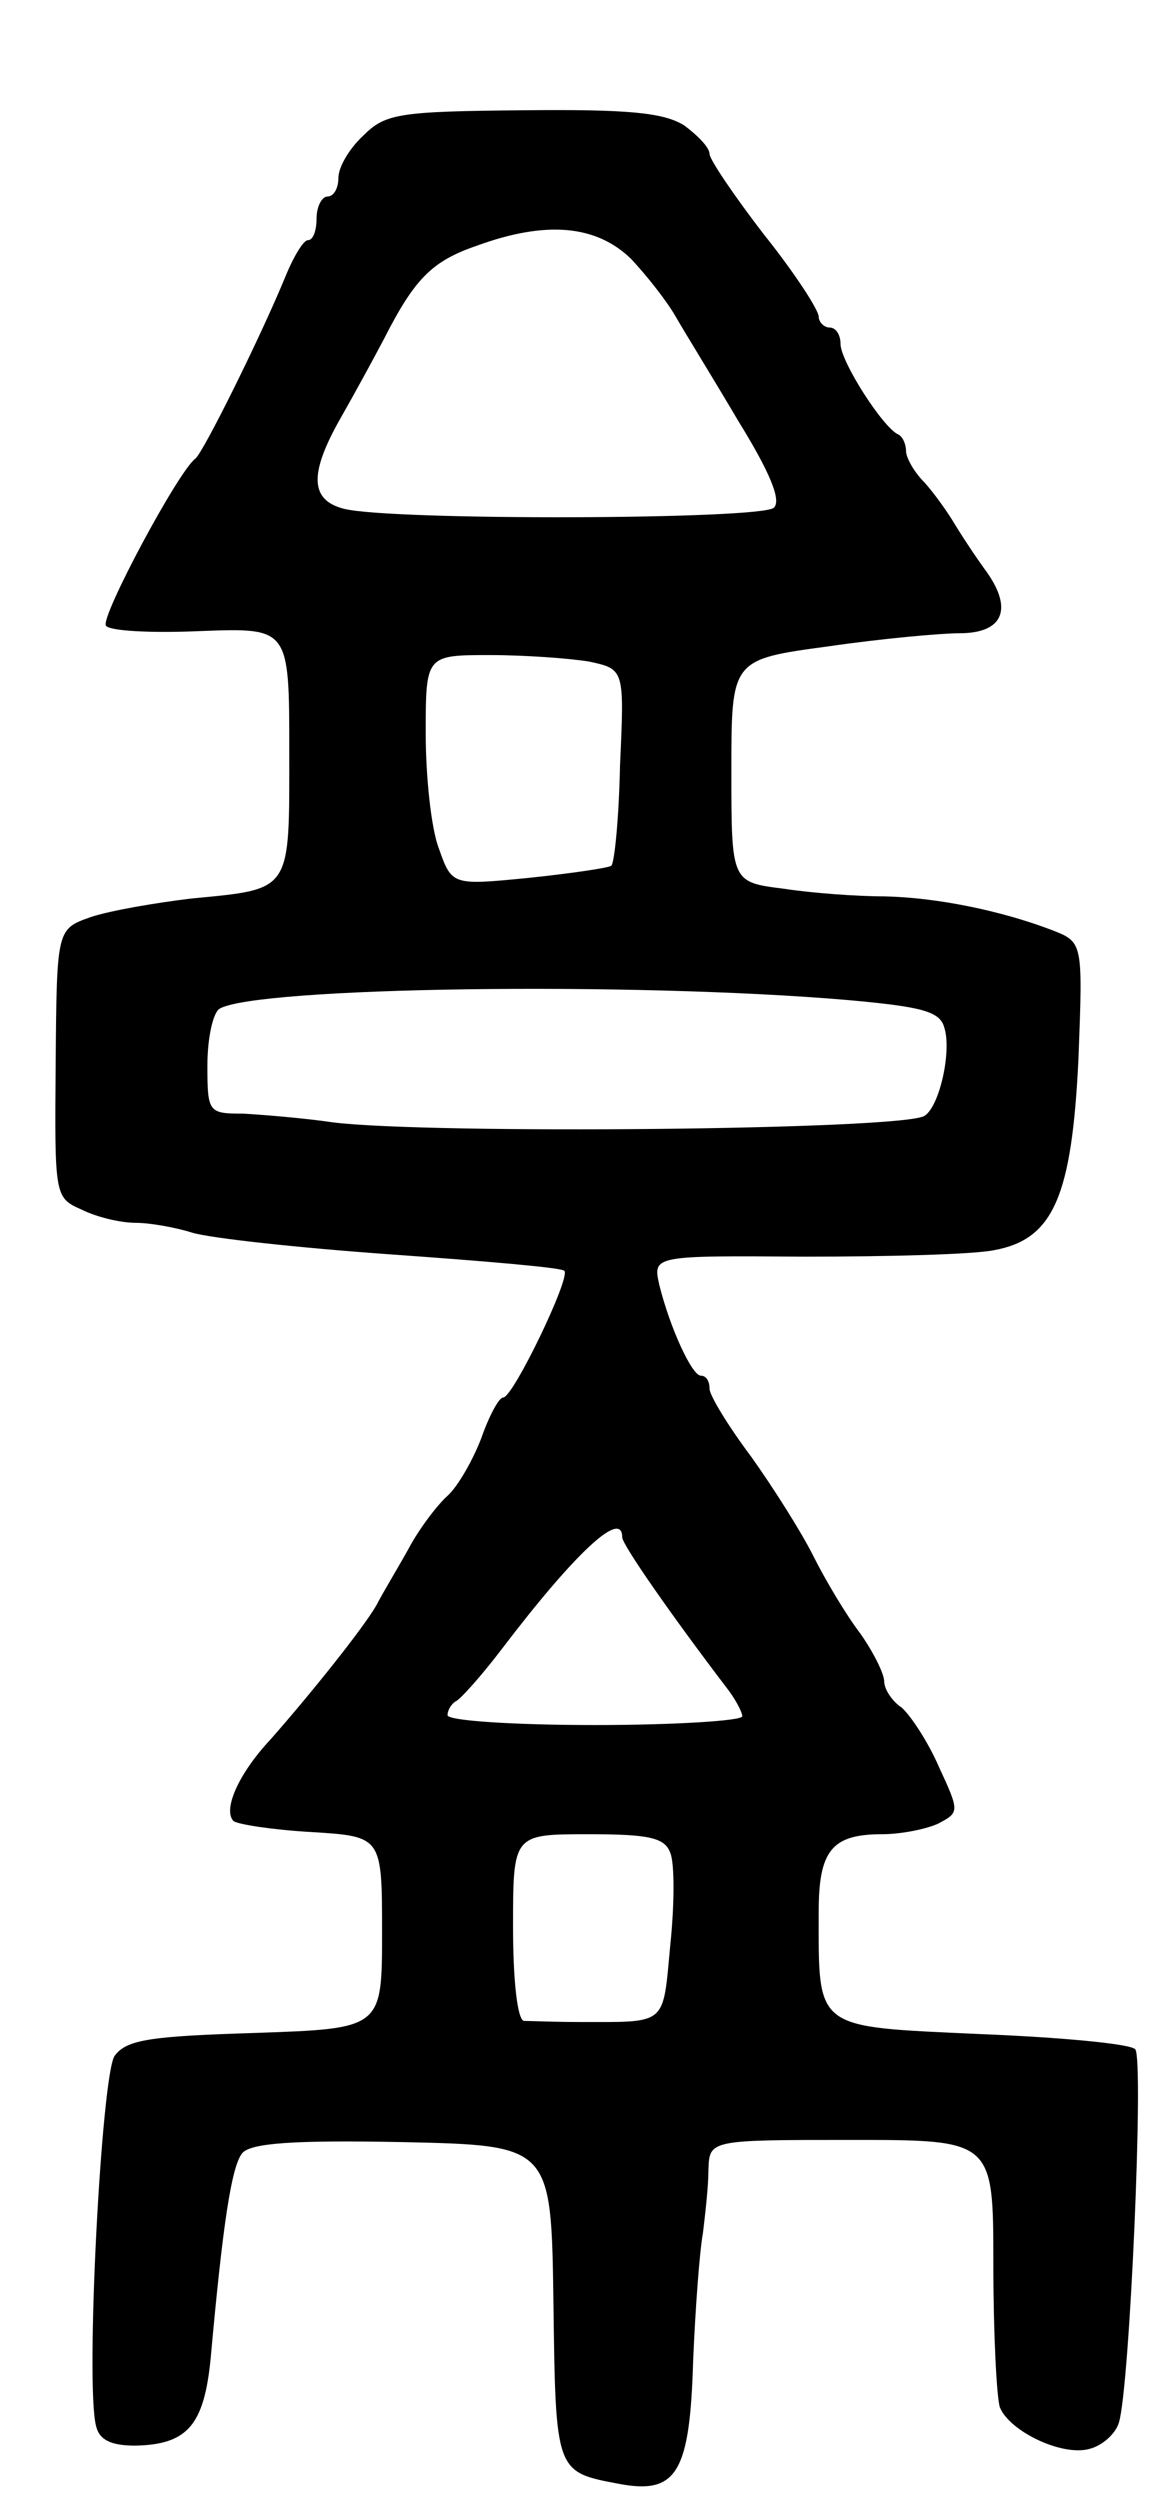 <svg version="1.0" xmlns="http://www.w3.org/2000/svg"
 width="107pt" height="229pt" viewBox="0 0 107 229"
 preserveAspectRatio="xMidYMid meet">
<g transform="translate(0,229) scale(0.1,-0.1)"
fill="#000000" stroke="none">
<path d="M333 2166 c-13 -12 -23 -29 -23 -39 0 -9 -4 -17 -10 -17 -5 0 -10 -9
-10 -20 0 -11 -3 -20 -8 -20 -4 0 -13 -15 -20 -32 -22 -54 -76 -163 -83 -168
-16 -12 -87 -145 -82 -153 3 -5 42 -7 87 -5 81 3 81 3 81 -110 0 -130 3 -126
-90 -135 -33 -4 -74 -11 -92 -17 -31 -11 -31 -11 -32 -134 -1 -122 -1 -123 24
-134 14 -7 36 -12 49 -12 13 0 36 -4 52 -9 16 -5 98 -14 183 -20 84 -6 156
-12 158 -15 6 -6 -47 -116 -56 -116 -4 0 -13 -17 -20 -37 -8 -21 -22 -45 -31
-53 -9 -8 -26 -30 -36 -49 -10 -18 -24 -41 -29 -51 -12 -21 -60 -81 -97 -123
-30 -32 -44 -65 -34 -75 4 -3 36 -8 71 -10 65 -4 65 -4 65 -92 0 -88 0 -88
-116 -92 -96 -3 -118 -6 -129 -21 -12 -17 -27 -301 -17 -339 3 -13 14 -18 36
-18 48 1 63 19 69 80 11 122 19 176 29 188 8 9 46 12 147 10 136 -3 136 -3
138 -147 2 -156 2 -155 60 -166 53 -10 65 10 68 113 2 48 6 101 9 117 2 17 5
42 5 58 1 27 1 27 131 27 130 0 130 0 130 -114 0 -63 3 -122 6 -131 9 -22 57
-45 82 -38 12 3 24 14 27 24 10 32 23 333 15 342 -4 5 -68 11 -143 14 -152 7
-147 3 -147 112 0 56 12 71 58 71 18 0 42 5 52 10 19 10 19 11 0 52 -10 23
-26 47 -34 54 -9 6 -16 17 -16 24 0 7 -10 27 -22 44 -13 17 -32 49 -43 71 -11
22 -37 63 -57 91 -21 28 -38 56 -38 62 0 7 -3 12 -8 12 -8 0 -28 43 -38 83 -6
27 -6 27 133 26 77 0 155 2 174 6 54 10 71 49 77 176 4 106 4 106 -24 117 -47
18 -106 30 -154 31 -25 0 -66 3 -92 7 -48 6 -48 6 -48 108 0 102 0 102 89 114
48 7 103 12 120 12 40 0 49 22 25 56 -11 15 -24 35 -30 45 -6 10 -18 27 -27
37 -10 10 -17 23 -17 29 0 6 -3 13 -7 15 -14 6 -53 67 -53 83 0 8 -4 15 -10
15 -5 0 -10 5 -10 10 0 6 -22 40 -50 75 -27 35 -50 69 -50 74 0 6 -11 17 -23
26 -19 12 -52 15 -148 14 -113 -1 -126 -3 -146 -23z m245 -113 c15 -16 33 -39
41 -53 8 -14 34 -56 57 -95 29 -47 40 -73 33 -80 -11 -11 -351 -12 -394 -1
-31 8 -32 32 -3 83 12 21 30 54 40 73 28 55 44 71 85 85 63 23 109 19 141 -12z
m-38 -369 c32 -7 32 -7 28 -95 -1 -48 -5 -89 -8 -92 -3 -2 -37 -7 -75 -11 -71
-7 -71 -7 -83 27 -7 18 -12 66 -12 105 0 72 0 72 59 72 32 0 73 -3 91 -6z
m237 -310 c66 -6 84 -10 88 -25 7 -21 -4 -72 -18 -81 -20 -13 -454 -17 -542
-6 -27 4 -65 7 -82 8 -32 0 -33 1 -33 44 0 25 5 48 11 52 33 20 378 25 576 8z
m-207 -492 c0 -7 47 -74 95 -137 8 -10 15 -23 15 -27 0 -4 -61 -8 -135 -8 -75
0 -135 4 -135 9 0 5 4 11 8 13 4 2 23 23 42 48 67 88 110 128 110 102z m44
-289 c4 -9 4 -47 0 -85 -7 -74 -2 -70 -84 -70 -22 0 -44 1 -50 1 -6 1 -10 37
-10 86 0 85 0 85 69 85 55 0 70 -3 75 -17z"/>
</g>
</svg>
